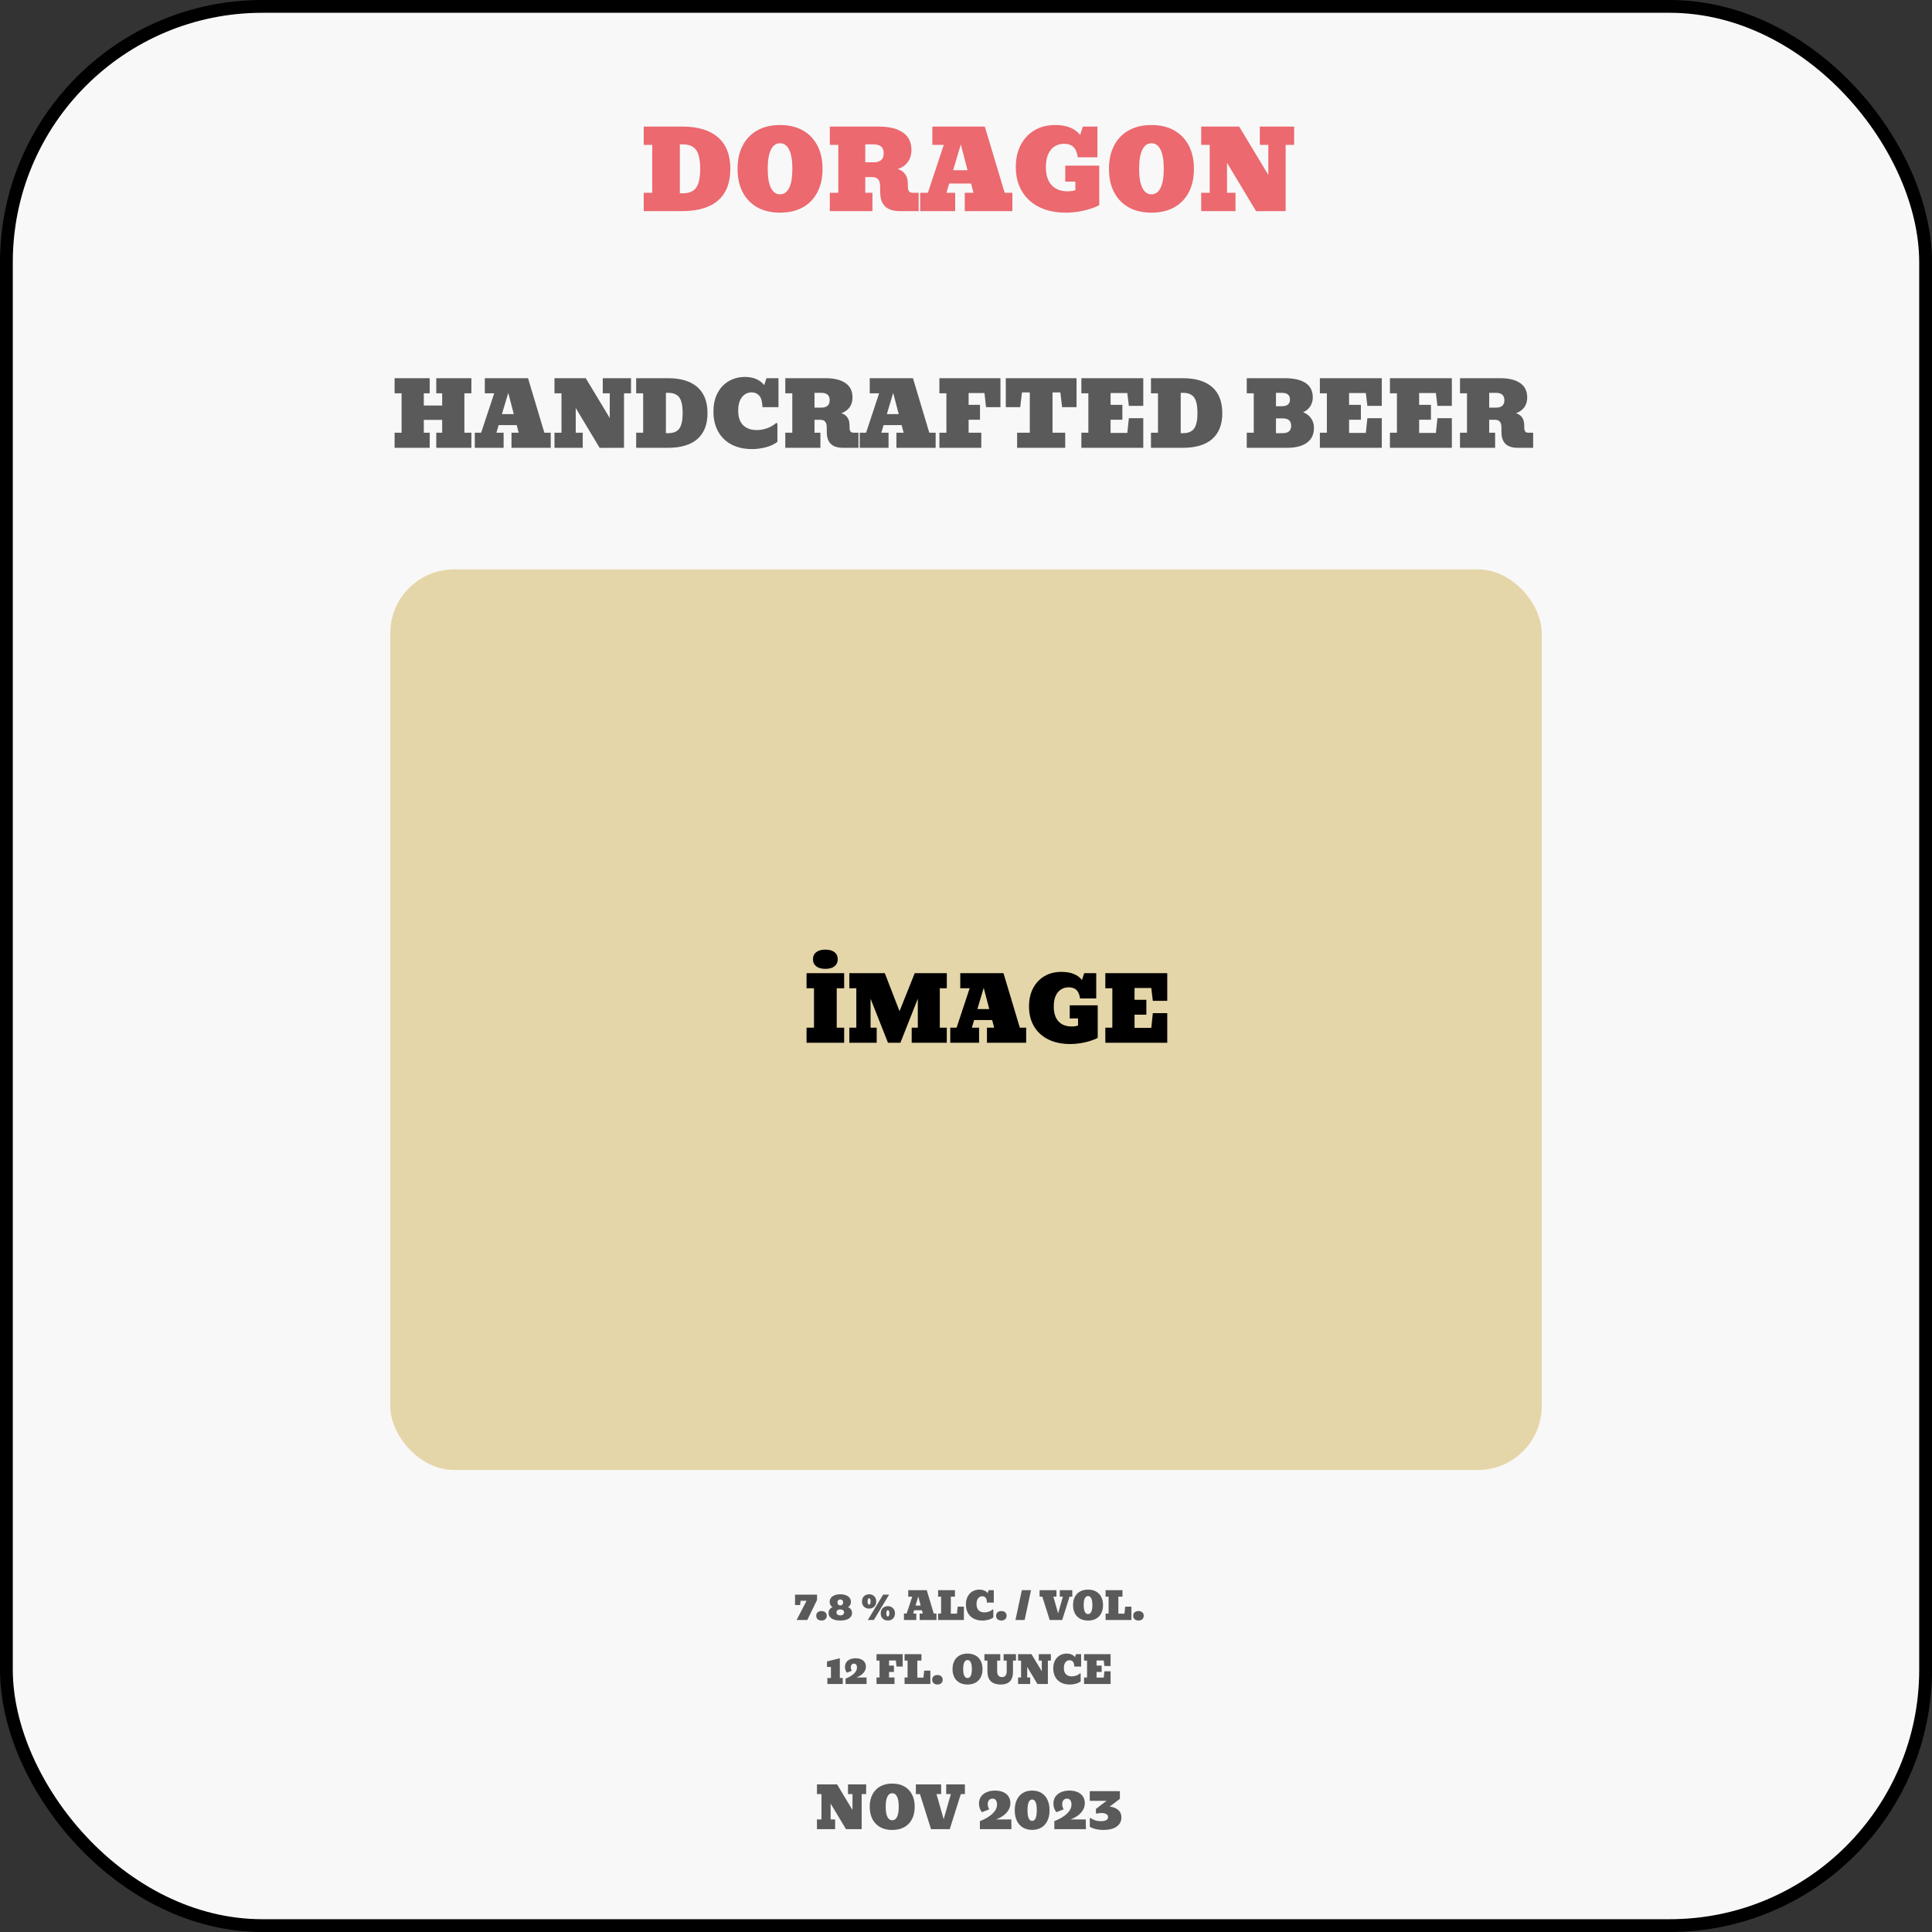 <svg width="302" height="302" viewBox="0 0 302 302" fill="none" xmlns="http://www.w3.org/2000/svg">
<rect x="0" y="0" width="302" height="302" fill="#333333" stroke="none"/>
<rect x="1" y="1" width="300" height="300" rx="40" fill="#F8F8F8"/>
<path d="M100.625 33V30.136H101.953V22.649H100.625V19.785H106.651C109.102 19.785 110.967 20.35 112.246 21.479C113.524 22.602 114.163 24.245 114.163 26.409C114.163 28.567 113.527 30.205 112.254 31.323C110.981 32.441 109.111 33 106.643 33H100.625ZM106.269 30.219H106.726C107.7 30.219 108.397 29.926 108.817 29.339C109.238 28.747 109.448 27.762 109.448 26.384C109.448 25.012 109.238 24.032 108.817 23.446C108.397 22.859 107.7 22.566 106.726 22.566H106.269V30.219ZM121.933 33.241C120.566 33.241 119.384 32.967 118.388 32.419C117.398 31.866 116.634 31.077 116.097 30.053C115.56 29.029 115.292 27.815 115.292 26.409C115.292 24.992 115.56 23.772 116.097 22.748C116.634 21.719 117.398 20.928 118.388 20.375C119.384 19.821 120.566 19.544 121.933 19.544C123.305 19.544 124.486 19.821 125.477 20.375C126.468 20.928 127.231 21.719 127.768 22.748C128.305 23.772 128.573 24.992 128.573 26.409C128.573 27.815 128.305 29.029 127.768 30.053C127.231 31.077 126.468 31.866 125.477 32.419C124.486 32.967 123.305 33.241 121.933 33.241ZM121.933 30.377C122.552 30.377 123.028 30.039 123.36 29.364C123.692 28.689 123.858 27.696 123.858 26.384C123.858 25.073 123.692 24.079 123.36 23.404C123.028 22.729 122.552 22.392 121.933 22.392C121.313 22.392 120.837 22.729 120.505 23.404C120.173 24.079 120.007 25.073 120.007 26.384C120.007 27.696 120.173 28.689 120.505 29.364C120.837 30.039 121.313 30.377 121.933 30.377ZM129.71 33V30.136H131.039V22.649H129.71V19.785H137.339C138.988 19.785 140.255 20.095 141.141 20.715C142.026 21.329 142.469 22.231 142.469 23.421C142.469 24.19 142.278 24.829 141.896 25.338C141.514 25.848 140.997 26.21 140.344 26.426C140.864 26.597 141.249 26.866 141.498 27.231C141.752 27.596 141.885 28.042 141.896 28.567L141.913 29.256C141.924 29.55 141.987 29.771 142.104 29.92C142.225 30.064 142.43 30.136 142.718 30.136H143.598V33H140.709C139.652 33 138.869 32.757 138.36 32.27C137.856 31.777 137.599 31.058 137.588 30.111L137.571 29.007C137.555 28.122 137.145 27.679 136.343 27.679H135.255V30.136H136.376V33H129.71ZM136.542 22.566H135.255V25.372H136.542C137.604 25.372 138.136 24.904 138.136 23.969C138.136 23.034 137.604 22.566 136.542 22.566ZM143.838 33V30.136H145.042L147.524 22.649H145.739V19.785H153.94L157.045 30.136H158.249V33H150.803V30.136H152.172L151.791 28.684H148.371L147.939 30.136H149.309V33H143.838ZM148.985 26.608H151.243L150.188 22.574L148.985 26.608ZM166.624 33.241C165.014 33.241 163.622 32.95 162.449 32.369C161.281 31.788 160.379 30.963 159.743 29.895C159.106 28.828 158.788 27.563 158.788 26.102C158.788 24.791 159.043 23.645 159.552 22.666C160.066 21.68 160.783 20.914 161.702 20.366C162.626 19.818 163.702 19.544 164.931 19.544C165.855 19.544 166.635 19.674 167.271 19.935C167.913 20.195 168.436 20.579 168.84 21.088L169.264 19.785H171.546V24.591H168.475C168.37 23.85 168.143 23.313 167.794 22.981C167.446 22.643 166.948 22.475 166.3 22.475C165.786 22.475 165.315 22.605 164.889 22.865C164.463 23.119 164.123 23.515 163.868 24.052C163.614 24.583 163.486 25.264 163.486 26.094C163.486 27.328 163.78 28.271 164.366 28.924C164.958 29.577 165.799 29.904 166.89 29.904C167.343 29.904 167.745 29.846 168.093 29.73V28.385H166.516V25.895H171.829V32.07C171.408 32.297 170.91 32.499 170.334 32.676C169.759 32.853 169.153 32.992 168.517 33.091C167.88 33.191 167.249 33.241 166.624 33.241ZM179.988 33.241C178.621 33.241 177.44 32.967 176.444 32.419C175.453 31.866 174.69 31.077 174.153 30.053C173.616 29.029 173.348 27.815 173.348 26.409C173.348 24.992 173.616 23.772 174.153 22.748C174.69 21.719 175.453 20.928 176.444 20.375C177.44 19.821 178.621 19.544 179.988 19.544C181.361 19.544 182.542 19.821 183.533 20.375C184.523 20.928 185.287 21.719 185.824 22.748C186.361 23.772 186.629 24.992 186.629 26.409C186.629 27.815 186.361 29.029 185.824 30.053C185.287 31.077 184.523 31.866 183.533 32.419C182.542 32.967 181.361 33.241 179.988 33.241ZM179.988 30.377C180.608 30.377 181.084 30.039 181.416 29.364C181.748 28.689 181.914 27.696 181.914 26.384C181.914 25.073 181.748 24.079 181.416 23.404C181.084 22.729 180.608 22.392 179.988 22.392C179.368 22.392 178.893 22.729 178.561 23.404C178.229 24.079 178.062 25.073 178.062 26.384C178.062 27.696 178.229 28.689 178.561 29.364C178.893 30.039 179.368 30.377 179.988 30.377ZM196.341 33.008L191.8 25.446V30.136H193.128V33H187.766V30.136H189.094V22.649H187.766V19.785H193.701L198.258 27.347V22.649H196.93V19.785H202.292V22.649H200.964V33L196.341 33.008Z" fill="#EB696F"/>
<path d="M61.681 70V67.642H62.774V61.476H61.681V59.117H67.17V61.476H66.247V63.39H69.118V61.476H68.195V59.117H73.685V61.476H72.591V67.642H73.685V70H68.195V67.642H69.118V65.632H66.247V67.642H67.17V70H61.681ZM74.218 70V67.642H75.209L77.253 61.476H75.783V59.117H82.537L85.094 67.642H86.085V70H79.953V67.642H81.081L80.767 66.445H77.95L77.595 67.642H78.723V70H74.218ZM78.456 64.736H80.315L79.447 61.414L78.456 64.736ZM93.734 70.007L89.995 63.779V67.642H91.089V70H86.673V67.642H87.767V61.476H86.673V59.117H91.561L95.314 65.345V61.476H94.22V59.117H98.636V61.476H97.542V70L93.734 70.007ZM99.442 70V67.642H100.536V61.476H99.442V59.117H104.405C106.424 59.117 107.96 59.582 109.013 60.512C110.065 61.437 110.592 62.79 110.592 64.572C110.592 66.35 110.068 67.699 109.02 68.619C107.971 69.54 106.431 70 104.398 70H99.442ZM104.091 67.71H104.467C105.269 67.71 105.843 67.468 106.189 66.985C106.536 66.498 106.709 65.686 106.709 64.552C106.709 63.422 106.536 62.615 106.189 62.132C105.843 61.649 105.269 61.407 104.467 61.407H104.091V67.71ZM117.564 70.198C116.329 70.198 115.258 69.961 114.352 69.487C113.449 69.013 112.752 68.337 112.26 67.457C111.768 66.578 111.521 65.532 111.521 64.319C111.521 63.449 111.649 62.679 111.904 62.009C112.164 61.339 112.52 60.774 112.971 60.313C113.426 59.853 113.948 59.507 114.536 59.274C115.124 59.037 115.748 58.919 116.409 58.919C117.102 58.919 117.701 59.028 118.207 59.247C118.713 59.466 119.13 59.785 119.458 60.204L119.807 59.117H121.687V63.643H119.191C119.155 62.768 118.982 62.164 118.672 61.831C118.367 61.498 117.965 61.332 117.469 61.332C117.104 61.332 116.762 61.435 116.443 61.64C116.129 61.845 115.874 62.159 115.678 62.583C115.486 63.007 115.391 63.549 115.391 64.21C115.391 65.185 115.644 65.933 116.149 66.452C116.66 66.967 117.375 67.225 118.296 67.225C118.838 67.225 119.369 67.133 119.889 66.951C120.408 66.769 120.891 66.489 121.338 66.11L121.522 66.192V69.077C120.994 69.465 120.369 69.749 119.649 69.932C118.934 70.109 118.239 70.198 117.564 70.198ZM122.753 70V67.642H123.847V61.476H122.753V59.117H129.035C130.393 59.117 131.437 59.372 132.166 59.883C132.895 60.389 133.26 61.132 133.26 62.111C133.26 62.745 133.103 63.271 132.788 63.69C132.474 64.11 132.048 64.408 131.51 64.586C131.938 64.727 132.255 64.948 132.46 65.249C132.67 65.55 132.779 65.917 132.788 66.35L132.802 66.917C132.811 67.159 132.863 67.341 132.959 67.464C133.059 67.582 133.228 67.642 133.465 67.642H134.189V70H131.811C130.94 70 130.295 69.799 129.876 69.398C129.461 68.993 129.249 68.4 129.24 67.621L129.227 66.712C129.213 65.983 128.876 65.618 128.215 65.618H127.319V67.642H128.242V70H122.753ZM128.379 61.407H127.319V63.718H128.379C129.254 63.718 129.691 63.333 129.691 62.562C129.691 61.792 129.254 61.407 128.379 61.407ZM134.388 70V67.642H135.379L137.423 61.476H135.953V59.117H142.707L145.264 67.642H146.255V70H140.123V67.642H141.251L140.937 66.445H138.12L137.765 67.642H138.893V70H134.388ZM138.626 64.736H140.485L139.617 61.414L138.626 64.736ZM146.843 70V67.642H147.937V61.476H146.843V59.117H156.386V63.643H154.13L153.891 61.441H151.409V63.287H153.187V65.611H151.409V67.642H153.392V70H146.843ZM158.99 70V67.642H160.973V61.339H159.749L159.476 63.643H157.22V59.117H168.28V63.643H166.024L165.751 61.339H164.527V67.642H166.51V70H158.99ZM169.032 70V67.642H170.126V61.476H169.032V59.117H178.712V63.444H176.456L176.217 61.441H173.599V63.287H175.444V65.611H173.599V67.676H176.217L176.456 65.372H178.712V70H169.032ZM179.915 70V67.642H181.009V61.476H179.915V59.117H184.878C186.897 59.117 188.433 59.582 189.485 60.512C190.538 61.437 191.064 62.79 191.064 64.572C191.064 66.35 190.54 67.699 189.492 68.619C188.444 69.54 186.904 70 184.871 70H179.915ZM184.563 67.71H184.939C185.742 67.71 186.316 67.468 186.662 66.985C187.008 66.498 187.182 65.686 187.182 64.552C187.182 63.422 187.008 62.615 186.662 62.132C186.316 61.649 185.742 61.407 184.939 61.407H184.563V67.71ZM194.886 70V67.642H195.979V61.476H194.886V59.117H200.785C202.243 59.117 203.344 59.368 204.087 59.869C204.834 60.37 205.208 61.118 205.208 62.111C205.208 62.635 205.078 63.1 204.818 63.506C204.563 63.911 204.192 64.221 203.704 64.436C204.228 64.645 204.641 64.962 204.941 65.386C205.242 65.805 205.393 66.309 205.393 66.897C205.393 67.894 205.028 68.662 204.299 69.2C203.57 69.733 202.526 70 201.168 70H194.886ZM200.368 61.407H199.452V63.499H200.368C201.216 63.499 201.64 63.15 201.64 62.453C201.64 61.756 201.216 61.407 200.368 61.407ZM199.452 67.71H200.512C201.387 67.71 201.824 67.325 201.824 66.555C201.824 65.784 201.387 65.399 200.512 65.399H199.452V67.71ZM206.315 70V67.642H207.409V61.476H206.315V59.117H215.995V63.444H213.739L213.5 61.441H210.882V63.287H212.728V65.611H210.882V67.676H213.5L213.739 65.372H215.995V70H206.315ZM217.267 70V67.642H218.36V61.476H217.267V59.117H226.946V63.444H224.69L224.451 61.441H221.833V63.287H223.679V65.611H221.833V67.676H224.451L224.69 65.372H226.946V70H217.267ZM228.218 70V67.642H229.312V61.476H228.218V59.117H234.5C235.858 59.117 236.902 59.372 237.631 59.883C238.36 60.389 238.725 61.132 238.725 62.111C238.725 62.745 238.567 63.271 238.253 63.69C237.938 64.11 237.512 64.408 236.975 64.586C237.403 64.727 237.72 64.948 237.925 65.249C238.134 65.55 238.244 65.917 238.253 66.35L238.267 66.917C238.276 67.159 238.328 67.341 238.424 67.464C238.524 67.582 238.693 67.642 238.93 67.642H239.654V70H237.275C236.405 70 235.76 69.799 235.341 69.398C234.926 68.993 234.714 68.4 234.705 67.621L234.691 66.712C234.678 65.983 234.34 65.618 233.68 65.618H232.784V67.642H233.707V70H228.218ZM233.844 61.407H232.784V63.718H233.844C234.719 63.718 235.156 63.333 235.156 62.562C235.156 61.792 234.719 61.407 233.844 61.407Z" fill="#5A5A5A"/>
<path d="M132.243 285.927L129.839 281.924V284.407H130.542V285.923H127.704V284.407H128.407V280.443H127.704V278.927H130.846L133.258 282.93V280.443H132.555V278.927H135.394V280.443H134.691V285.923L132.243 285.927ZM139.468 286.051C138.744 286.051 138.119 285.906 137.591 285.615C137.067 285.323 136.663 284.905 136.378 284.363C136.094 283.821 135.952 283.178 135.952 282.434C135.952 281.684 136.094 281.038 136.378 280.496C136.663 279.951 137.067 279.532 137.591 279.239C138.119 278.946 138.744 278.8 139.468 278.8C140.194 278.8 140.82 278.946 141.344 279.239C141.869 279.532 142.273 279.951 142.557 280.496C142.841 281.038 142.983 281.684 142.983 282.434C142.983 283.178 142.841 283.821 142.557 284.363C142.273 284.905 141.869 285.323 141.344 285.615C140.82 285.906 140.194 286.051 139.468 286.051ZM139.468 284.534C139.796 284.534 140.048 284.356 140.224 283.998C140.399 283.641 140.487 283.115 140.487 282.421C140.487 281.726 140.399 281.2 140.224 280.843C140.048 280.486 139.796 280.307 139.468 280.307C139.14 280.307 138.888 280.486 138.712 280.843C138.536 281.2 138.448 281.726 138.448 282.421C138.448 283.115 138.536 283.641 138.712 283.998C138.888 284.356 139.14 284.534 139.468 284.534ZM145.532 285.923L143.801 280.443H143.164V278.927H147.114V280.443H146.389L147.51 284.367L148.63 280.443H147.905V278.927H150.828V280.443H150.19L148.463 285.923H145.532ZM153.17 285.923V284.671C154.028 284.337 154.689 283.944 155.152 283.493C155.618 283.042 155.851 282.569 155.851 282.073C155.851 281.795 155.792 281.573 155.675 281.406C155.558 281.239 155.382 281.155 155.147 281.155C154.904 281.155 154.718 281.237 154.589 281.401C154.463 281.562 154.4 281.772 154.4 282.03C154.4 282.173 154.418 282.305 154.453 282.425C154.491 282.545 154.55 282.678 154.629 282.825L153.508 283.269C153.365 283.125 153.249 282.935 153.161 282.698C153.073 282.46 153.029 282.21 153.029 281.946C153.029 281.501 153.139 281.126 153.359 280.821C153.582 280.516 153.88 280.286 154.255 280.131C154.633 279.973 155.057 279.894 155.525 279.894C156.009 279.894 156.431 279.971 156.791 280.127C157.154 280.279 157.436 280.503 157.635 280.799C157.837 281.095 157.938 281.454 157.938 281.876C157.938 282.391 157.752 282.869 157.38 283.308C157.011 283.748 156.454 284.114 155.71 284.407H158.083L158.105 285.923H153.17ZM161.339 286.037C160.78 286.037 160.296 285.914 159.889 285.668C159.482 285.419 159.168 285.066 158.949 284.609C158.729 284.152 158.619 283.607 158.619 282.974C158.619 282.339 158.729 281.791 158.949 281.331C159.168 280.871 159.48 280.516 159.885 280.267C160.292 280.018 160.777 279.894 161.339 279.894C161.902 279.894 162.387 280.018 162.794 280.267C163.201 280.516 163.513 280.871 163.73 281.331C163.95 281.791 164.06 282.339 164.06 282.974C164.06 283.607 163.95 284.152 163.73 284.609C163.51 285.066 163.197 285.419 162.79 285.668C162.385 285.914 161.902 286.037 161.339 286.037ZM161.339 284.631C161.823 284.631 162.064 284.074 162.064 282.961C162.064 281.848 161.823 281.291 161.339 281.291C160.856 281.291 160.614 281.848 160.614 282.961C160.614 284.074 160.856 284.631 161.339 284.631ZM164.807 285.923V284.671C165.665 284.337 166.326 283.944 166.789 283.493C167.254 283.042 167.487 282.569 167.487 282.073C167.487 281.795 167.429 281.573 167.312 281.406C167.194 281.239 167.019 281.155 166.784 281.155C166.541 281.155 166.355 281.237 166.226 281.401C166.1 281.562 166.037 281.772 166.037 282.03C166.037 282.173 166.055 282.305 166.09 282.425C166.128 282.545 166.187 282.678 166.266 282.825L165.145 283.269C165.001 283.125 164.886 282.935 164.798 282.698C164.71 282.46 164.666 282.21 164.666 281.946C164.666 281.501 164.776 281.126 164.996 280.821C165.218 280.516 165.517 280.286 165.892 280.131C166.27 279.973 166.693 279.894 167.162 279.894C167.646 279.894 168.067 279.971 168.428 280.127C168.791 280.279 169.072 280.503 169.271 280.799C169.474 281.095 169.575 281.454 169.575 281.876C169.575 282.391 169.389 282.869 169.017 283.308C168.647 283.748 168.091 284.114 167.347 284.407H169.72L169.742 285.923H164.807ZM172.449 286.046C172.191 286.046 171.929 286.026 171.662 285.985C171.396 285.944 171.148 285.886 170.919 285.813C170.691 285.737 170.502 285.651 170.353 285.554V284.236L170.471 284.183C170.659 284.323 170.889 284.441 171.161 284.534C171.434 284.628 171.76 284.675 172.141 284.675C172.434 284.675 172.685 284.628 172.893 284.534C173.101 284.438 173.205 284.274 173.205 284.042C173.205 283.808 173.101 283.642 172.893 283.546C172.688 283.449 172.446 283.401 172.167 283.401C172.065 283.401 171.948 283.408 171.816 283.423C171.684 283.434 171.555 283.456 171.429 283.489L171.311 283.436V282.759L172.972 281.498H170.348V279.982H175.055V281.19L173.459 282.39C174.028 282.466 174.475 282.646 174.8 282.93C175.128 283.212 175.292 283.595 175.292 284.082C175.292 284.682 175.049 285.16 174.562 285.514C174.079 285.869 173.375 286.046 172.449 286.046Z" fill="#5A5A5A"/>
<path d="M124.521 253.231L126.079 250.222H125.142L125.068 250.896L124.277 250.893V249.27H127.714V250.105L126.19 253.231H124.521ZM128.411 253.31C128.163 253.31 127.964 253.242 127.814 253.108C127.663 252.973 127.588 252.791 127.588 252.563C127.588 252.336 127.663 252.157 127.814 252.027C127.964 251.896 128.163 251.83 128.411 251.83C128.661 251.83 128.86 251.896 129.009 252.027C129.159 252.157 129.234 252.336 129.234 252.563C129.234 252.791 129.159 252.973 129.009 253.108C128.858 253.242 128.659 253.31 128.411 253.31ZM131.35 253.313C130.77 253.313 130.318 253.207 129.996 252.996C129.674 252.783 129.513 252.495 129.513 252.132C129.513 251.915 129.566 251.732 129.674 251.581C129.781 251.429 129.935 251.308 130.134 251.218C129.837 251.032 129.689 250.757 129.689 250.392C129.689 250.152 129.756 249.944 129.891 249.768C130.027 249.59 130.22 249.453 130.468 249.358C130.718 249.26 131.012 249.211 131.35 249.211C131.688 249.211 131.981 249.26 132.229 249.358C132.479 249.453 132.671 249.59 132.806 249.768C132.942 249.944 133.011 250.152 133.011 250.392C133.011 250.757 132.862 251.032 132.565 251.218C132.765 251.308 132.918 251.429 133.025 251.581C133.133 251.732 133.187 251.915 133.187 252.132C133.187 252.495 133.025 252.783 132.703 252.996C132.381 253.207 131.93 253.313 131.35 253.313ZM131.35 250.951C131.482 250.951 131.59 250.908 131.672 250.823C131.754 250.737 131.795 250.623 131.795 250.483C131.795 250.342 131.754 250.229 131.672 250.143C131.59 250.057 131.482 250.014 131.35 250.014C131.217 250.014 131.109 250.057 131.027 250.143C130.945 250.229 130.904 250.342 130.904 250.483C130.904 250.623 130.945 250.737 131.027 250.823C131.109 250.908 131.217 250.951 131.35 250.951ZM131.35 252.51C131.529 252.51 131.673 252.468 131.78 252.384C131.888 252.298 131.941 252.184 131.941 252.041C131.941 251.901 131.887 251.787 131.777 251.701C131.67 251.615 131.527 251.573 131.35 251.573C131.172 251.573 131.028 251.615 130.919 251.701C130.812 251.787 130.758 251.901 130.758 252.041C130.758 252.184 130.812 252.298 130.919 252.384C131.028 252.468 131.172 252.51 131.35 252.51ZM135.853 251.449C135.626 251.449 135.429 251.402 135.261 251.306C135.095 251.21 134.966 251.078 134.874 250.91C134.784 250.74 134.739 250.548 134.739 250.333C134.739 250.116 134.784 249.924 134.874 249.756C134.966 249.586 135.095 249.453 135.261 249.358C135.429 249.26 135.626 249.211 135.853 249.211C136.079 249.211 136.275 249.26 136.441 249.358C136.609 249.453 136.738 249.586 136.828 249.756C136.92 249.924 136.966 250.116 136.966 250.333C136.966 250.548 136.92 250.74 136.828 250.91C136.738 251.078 136.609 251.21 136.441 251.306C136.275 251.402 136.079 251.449 135.853 251.449ZM135.656 253.231L138.041 249.27H138.979L136.594 253.231H135.656ZM135.853 250.828C135.925 250.828 135.982 250.785 136.023 250.699C136.065 250.612 136.087 250.488 136.087 250.327C136.087 250.167 136.065 250.045 136.023 249.961C135.982 249.875 135.925 249.832 135.853 249.832C135.78 249.832 135.723 249.875 135.68 249.961C135.639 250.045 135.618 250.167 135.618 250.327C135.618 250.488 135.639 250.612 135.68 250.699C135.723 250.785 135.78 250.828 135.853 250.828ZM138.782 253.307C138.556 253.307 138.358 253.259 138.19 253.163C138.024 253.068 137.896 252.936 137.804 252.768C137.714 252.6 137.669 252.407 137.669 252.191C137.669 251.974 137.714 251.781 137.804 251.614C137.896 251.444 138.024 251.311 138.19 251.215C138.358 251.117 138.556 251.069 138.782 251.069C139.009 251.069 139.205 251.117 139.371 251.215C139.539 251.311 139.668 251.444 139.758 251.614C139.85 251.781 139.896 251.974 139.896 252.191C139.896 252.407 139.85 252.6 139.758 252.768C139.668 252.936 139.539 253.068 139.371 253.163C139.205 253.259 139.009 253.307 138.782 253.307ZM138.782 252.686C138.855 252.686 138.911 252.643 138.952 252.557C138.995 252.469 139.017 252.345 139.017 252.185C139.017 252.025 138.995 251.903 138.952 251.819C138.911 251.733 138.855 251.69 138.782 251.69C138.71 251.69 138.652 251.733 138.609 251.819C138.568 251.903 138.548 252.025 138.548 252.185C138.548 252.345 138.568 252.469 138.609 252.557C138.652 252.643 138.71 252.686 138.782 252.686ZM141.299 253.231V252.22H141.724L142.6 249.577H141.97V248.567H144.864L145.96 252.22H146.385V253.231H143.757V252.22H144.24L144.106 251.707H142.898L142.746 252.22H143.23V253.231H141.299ZM143.115 250.975H143.912L143.54 249.551L143.115 250.975ZM146.637 253.231V252.22H147.106V249.577H146.637V248.567H149.273V249.577H148.629V252.235H149.584L149.701 251.142H150.668V253.231H146.637ZM153.577 253.316C153.048 253.316 152.589 253.214 152.2 253.011C151.814 252.808 151.515 252.518 151.304 252.141C151.093 251.764 150.987 251.316 150.987 250.796C150.987 250.423 151.042 250.093 151.151 249.806C151.263 249.519 151.415 249.277 151.608 249.079C151.804 248.882 152.027 248.734 152.279 248.634C152.531 248.532 152.799 248.482 153.082 248.482C153.379 248.482 153.636 248.529 153.853 248.622C154.069 248.716 154.248 248.853 154.389 249.032L154.538 248.567H155.344V250.506H154.274C154.259 250.131 154.185 249.872 154.052 249.73C153.921 249.587 153.749 249.516 153.536 249.516C153.38 249.516 153.233 249.56 153.097 249.648C152.962 249.736 152.853 249.87 152.769 250.052C152.687 250.234 152.646 250.466 152.646 250.749C152.646 251.167 152.754 251.488 152.971 251.71C153.19 251.931 153.496 252.041 153.891 252.041C154.123 252.041 154.351 252.002 154.573 251.924C154.796 251.846 155.003 251.726 155.194 251.564L155.273 251.599V252.835C155.047 253.001 154.779 253.123 154.471 253.201C154.164 253.278 153.866 253.316 153.577 253.316ZM156.524 253.31C156.276 253.31 156.077 253.242 155.927 253.108C155.776 252.973 155.701 252.791 155.701 252.563C155.701 252.336 155.776 252.157 155.927 252.027C156.077 251.896 156.276 251.83 156.524 251.83C156.774 251.83 156.974 251.896 157.122 252.027C157.273 252.157 157.348 252.336 157.348 252.563C157.348 252.791 157.273 252.973 157.122 253.108C156.972 253.242 156.773 253.31 156.524 253.31ZM158.731 253.231L159.73 248.567H161.165L160.166 253.231H158.731ZM164.083 253.231L162.929 249.577H162.504V248.567H165.138V249.577H164.654L165.401 252.194L166.148 249.577H165.665V248.567H167.613V249.577H167.189L166.037 253.231H164.083ZM170.077 253.316C169.595 253.316 169.178 253.219 168.826 253.026C168.477 252.83 168.207 252.552 168.018 252.191C167.828 251.829 167.733 251.401 167.733 250.905C167.733 250.405 167.828 249.974 168.018 249.613C168.207 249.249 168.477 248.97 168.826 248.775C169.178 248.579 169.595 248.482 170.077 248.482C170.562 248.482 170.979 248.579 171.328 248.775C171.678 248.97 171.947 249.249 172.137 249.613C172.326 249.974 172.421 250.405 172.421 250.905C172.421 251.401 172.326 251.829 172.137 252.191C171.947 252.552 171.678 252.83 171.328 253.026C170.979 253.219 170.562 253.316 170.077 253.316ZM170.077 252.305C170.296 252.305 170.464 252.186 170.581 251.948C170.698 251.709 170.757 251.359 170.757 250.896C170.757 250.433 170.698 250.082 170.581 249.844C170.464 249.606 170.296 249.487 170.077 249.487C169.858 249.487 169.69 249.606 169.573 249.844C169.456 250.082 169.398 250.433 169.398 250.896C169.398 251.359 169.456 251.709 169.573 251.948C169.69 252.186 169.858 252.305 170.077 252.305ZM172.822 253.231V252.22H173.291V249.577H172.822V248.567H175.459V249.577H174.815V252.235H175.77L175.887 251.142H176.854V253.231H172.822ZM177.958 253.31C177.71 253.31 177.511 253.242 177.36 253.108C177.21 252.973 177.135 252.791 177.135 252.563C177.135 252.336 177.21 252.157 177.36 252.027C177.511 251.896 177.71 251.83 177.958 251.83C178.208 251.83 178.407 251.896 178.556 252.027C178.706 252.157 178.781 252.336 178.781 252.563C178.781 252.791 178.706 252.973 178.556 253.108C178.405 253.242 178.206 253.31 177.958 253.31ZM129.331 263.231V262.293H129.888V260.565H129.273V259.706L131.279 259.211V262.293H131.733V263.231H129.331ZM132.173 263.231V262.396C132.745 262.173 133.186 261.911 133.494 261.611C133.805 261.31 133.96 260.994 133.96 260.664C133.96 260.479 133.921 260.33 133.843 260.219C133.765 260.108 133.648 260.052 133.491 260.052C133.329 260.052 133.205 260.107 133.119 260.216C133.035 260.323 132.993 260.463 132.993 260.635C132.993 260.731 133.005 260.819 133.028 260.899C133.054 260.979 133.093 261.068 133.146 261.165L132.398 261.461C132.303 261.365 132.226 261.239 132.167 261.08C132.108 260.922 132.079 260.755 132.079 260.579C132.079 260.282 132.152 260.032 132.299 259.829C132.447 259.626 132.647 259.473 132.897 259.369C133.148 259.264 133.431 259.211 133.743 259.211C134.065 259.211 134.347 259.263 134.587 259.366C134.829 259.468 135.017 259.617 135.149 259.815C135.284 260.012 135.352 260.251 135.352 260.532C135.352 260.876 135.228 261.195 134.98 261.488C134.733 261.781 134.362 262.025 133.866 262.22H135.448L135.463 263.231H132.173ZM137.016 263.231V262.22H137.484V259.577H137.016V258.567H141.106V260.506H140.139L140.036 259.563H138.973V260.354H139.734V261.35H138.973V262.22H139.822V263.231H137.016ZM141.398 263.231V262.22H141.867V259.577H141.398V258.567H144.035V259.577H143.391V262.235H144.346L144.463 261.142H145.43V263.231H141.398ZM146.534 263.31C146.286 263.31 146.087 263.242 145.937 263.108C145.786 262.973 145.711 262.791 145.711 262.563C145.711 262.336 145.786 262.157 145.937 262.027C146.087 261.896 146.286 261.83 146.534 261.83C146.784 261.83 146.983 261.896 147.132 262.027C147.282 262.157 147.357 262.336 147.357 262.563C147.357 262.791 147.282 262.973 147.132 263.108C146.982 263.242 146.782 263.31 146.534 263.31ZM151.239 263.316C150.757 263.316 150.34 263.219 149.988 263.026C149.639 262.83 149.369 262.552 149.18 262.191C148.99 261.829 148.896 261.401 148.896 260.905C148.896 260.405 148.99 259.974 149.18 259.613C149.369 259.249 149.639 258.97 149.988 258.775C150.34 258.579 150.757 258.482 151.239 258.482C151.724 258.482 152.141 258.579 152.49 258.775C152.84 258.97 153.109 259.249 153.299 259.613C153.488 259.974 153.583 260.405 153.583 260.905C153.583 261.401 153.488 261.829 153.299 262.191C153.109 262.552 152.84 262.83 152.49 263.026C152.141 263.219 151.724 263.316 151.239 263.316ZM151.239 262.305C151.458 262.305 151.626 262.186 151.743 261.948C151.86 261.709 151.919 261.359 151.919 260.896C151.919 260.433 151.86 260.082 151.743 259.844C151.626 259.606 151.458 259.487 151.239 259.487C151.021 259.487 150.853 259.606 150.735 259.844C150.618 260.082 150.56 260.433 150.56 260.896C150.56 261.359 150.618 261.709 150.735 261.948C150.853 262.186 151.021 262.305 151.239 262.305ZM156.422 263.316C155.764 263.316 155.253 263.15 154.89 262.818C154.528 262.486 154.348 261.954 154.348 261.224V259.577H153.879V258.567H156.355V259.577H155.871V261.227C155.871 261.844 156.127 262.153 156.639 262.153C156.883 262.153 157.065 262.073 157.184 261.912C157.305 261.752 157.365 261.524 157.365 261.227V259.577H156.882V258.567H158.813V259.577H158.344V261.341C158.344 262.657 157.703 263.316 156.422 263.316ZM162.167 263.234L160.565 260.565V262.22H161.033V263.231H159.141V262.22H159.609V259.577H159.141V258.567H161.235L162.844 261.236V259.577H162.375V258.567H164.268V259.577H163.799V263.231L162.167 263.234ZM167.23 263.316C166.7 263.316 166.241 263.214 165.853 263.011C165.466 262.808 165.167 262.518 164.956 262.141C164.745 261.764 164.64 261.316 164.64 260.796C164.64 260.423 164.694 260.093 164.804 259.806C164.915 259.519 165.067 259.277 165.261 259.079C165.456 258.882 165.68 258.734 165.932 258.634C166.184 258.532 166.451 258.482 166.734 258.482C167.031 258.482 167.288 258.529 167.505 258.622C167.722 258.716 167.9 258.853 168.041 259.032L168.19 258.567H168.996V260.506H167.927C167.911 260.131 167.837 259.872 167.704 259.73C167.573 259.587 167.401 259.516 167.189 259.516C167.032 259.516 166.886 259.56 166.749 259.648C166.614 259.736 166.505 259.87 166.421 260.052C166.339 260.234 166.298 260.466 166.298 260.749C166.298 261.167 166.406 261.488 166.623 261.71C166.842 261.931 167.148 262.041 167.543 262.041C167.775 262.041 168.003 262.002 168.226 261.924C168.448 261.846 168.655 261.726 168.847 261.564L168.926 261.599V262.835C168.699 263.001 168.432 263.123 168.123 263.201C167.816 263.278 167.519 263.316 167.23 263.316ZM169.453 263.231V262.22H169.922V259.577H169.453V258.567H173.602V260.421H172.635L172.532 259.563H171.41V260.354H172.201V261.35H171.41V262.235H172.532L172.635 261.247H173.602V263.231H169.453Z" fill="#5A5A5A"/>
<rect x="61" y="89" width="180" height="140.782" rx="10" fill="#C9A434" fill-opacity="0.4"/>
<path d="M126.076 163V160.642H127.238V154.476H126.076V152.117H131.955V154.476H130.793V160.642H131.955V163H126.076ZM129.016 151.447C128.41 151.447 127.936 151.315 127.594 151.051C127.252 150.782 127.081 150.413 127.081 149.943C127.081 149.469 127.252 149.1 127.594 148.836C127.936 148.572 128.41 148.439 129.016 148.439C129.626 148.439 130.1 148.572 130.438 148.836C130.779 149.1 130.95 149.469 130.95 149.943C130.95 150.413 130.779 150.782 130.438 151.051C130.1 151.315 129.626 151.447 129.016 151.447ZM132.762 163V160.642H133.855V154.476H132.762V152.117H138.306L140.609 158.064L142.988 152.117H147.999V154.476H146.905V160.642H147.999V163H142.51V160.642H143.467V156.116L140.746 163H138.805L136.084 156.116V160.642H137.041V163H132.762ZM148.539 163V160.642H149.53L151.574 154.476H150.104V152.117H156.858L159.415 160.642H160.406V163H154.274V160.642H155.402L155.088 159.445H152.271L151.916 160.642H153.044V163H148.539ZM152.777 157.736H154.637L153.769 154.414L152.777 157.736ZM167.304 163.198C165.978 163.198 164.831 162.959 163.865 162.48C162.904 162.002 162.161 161.323 161.637 160.443C161.113 159.564 160.851 158.522 160.851 157.319C160.851 156.239 161.06 155.296 161.479 154.489C161.903 153.678 162.493 153.047 163.25 152.596C164.011 152.145 164.897 151.919 165.909 151.919C166.67 151.919 167.313 152.026 167.837 152.24C168.366 152.454 168.796 152.771 169.129 153.19L169.478 152.117H171.357V156.075H168.828C168.742 155.465 168.555 155.022 168.268 154.749C167.98 154.471 167.57 154.332 167.037 154.332C166.613 154.332 166.226 154.439 165.875 154.653C165.524 154.863 165.244 155.189 165.034 155.631C164.825 156.068 164.72 156.629 164.72 157.312C164.72 158.329 164.961 159.106 165.444 159.644C165.932 160.181 166.625 160.45 167.522 160.45C167.896 160.45 168.227 160.402 168.514 160.307V159.199H167.215V157.148H171.59V162.234C171.243 162.421 170.833 162.588 170.359 162.733C169.885 162.879 169.386 162.993 168.862 163.075C168.338 163.157 167.819 163.198 167.304 163.198ZM172.779 163V160.642H173.873V154.476H172.779V152.117H182.459V156.444H180.203L179.964 154.441H177.346V156.287H179.191V158.611H177.346V160.676H179.964L180.203 158.372H182.459V163H172.779Z" fill="black"/>
<rect x="1" y="1" width="300" height="300" rx="40" stroke="black" stroke-width="2"/>
</svg>

